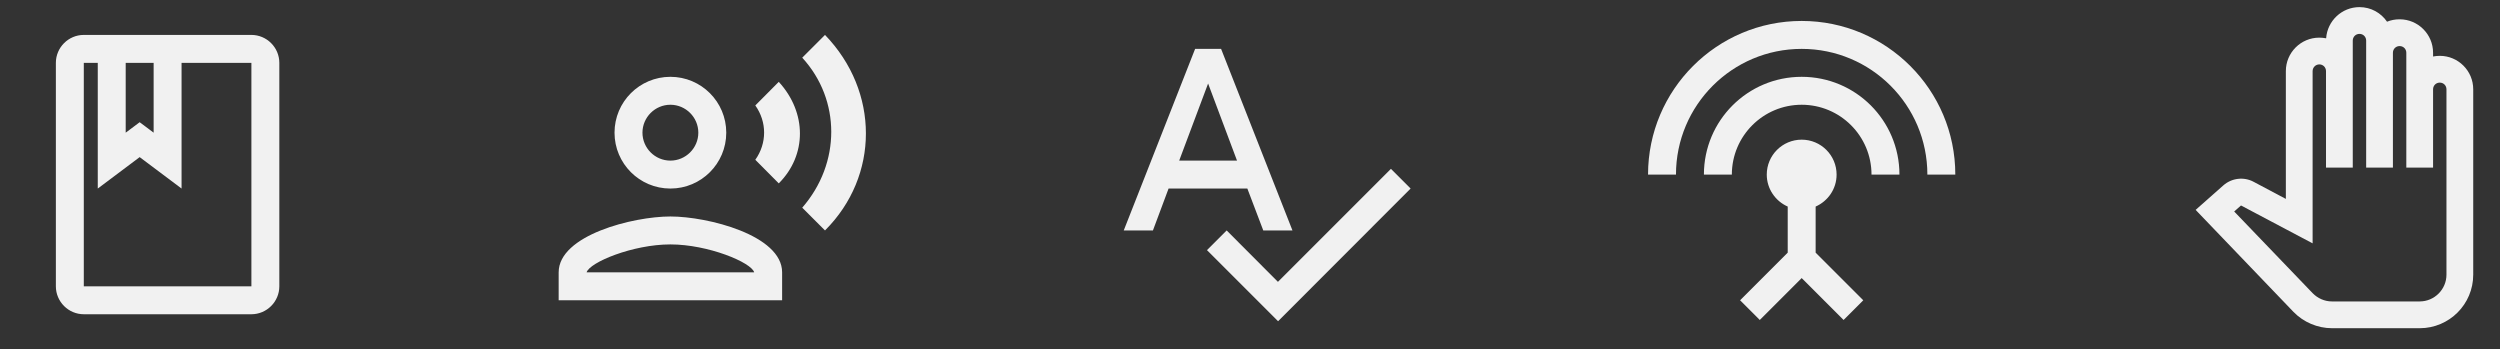 <svg width="179" height="25" viewBox="0 0 179 25" fill="none" xmlns="http://www.w3.org/2000/svg">
<rect x="0" y="0" width="179" height="25" fill="#333333" stroke="none"/>
<g clip-path="url(#clip0_1278_8663)">
<path d="M18 2.5H6C4.9 2.5 4 3.4 4 4.5V20.5C4 21.6 4.9 22.5 6 22.5H18C19.1 22.5 20 21.6 20 20.5V4.5C20 3.4 19.1 2.5 18 2.5ZM9 4.5H11V9.5L10 8.75L9 9.5V4.5ZM18 20.5H6V4.5H7V13.5L10 11.25L13 13.5V4.5H18V20.5Z" fill="#F1F1F1"/>
</g>
<g clip-path="url(#clip1_1278_8663)">
<path d="M48 13.5C50.21 13.5 52 11.71 52 9.5C52 7.29 50.21 5.5 48 5.5C45.79 5.5 44 7.29 44 9.5C44 11.71 45.79 13.5 48 13.5ZM48 7.5C49.1 7.5 50 8.4 50 9.5C50 10.6 49.1 11.5 48 11.5C46.9 11.5 46 10.6 46 9.5C46 8.4 46.9 7.5 48 7.5ZM48 15.5C45.33 15.5 40 16.84 40 19.5V21.5H56V19.5C56 16.84 50.67 15.5 48 15.5ZM42 19.5C42.22 18.78 45.31 17.5 48 17.5C50.7 17.5 53.8 18.79 54 19.5H42ZM54.08 7.55C54.92 8.73 54.92 10.26 54.08 11.44L55.76 13.13C57.78 11.11 57.78 8.06 55.76 5.86L54.08 7.55ZM59.07 2.5L57.44 4.13C60.21 7.15 60.21 11.69 57.44 14.87L59.07 16.5C62.97 12.61 62.98 6.55 59.07 2.5Z" fill="#F1F1F1"/>
</g>
<g clip-path="url(#clip2_1278_8663)">
<path d="M90.45 16.5H92.54L87.43 3.5H85.57L80.46 16.5H82.55L83.67 13.5H89.31L90.45 16.5ZM84.43 11.5L86.5 5.98L88.57 11.5H84.43ZM99.59 12.09L91.5 20.18L87.83 16.5L86.42 17.91L91.51 23L101 13.5L99.59 12.09Z" fill="#F1F1F1"/>
</g>
<g clip-path="url(#clip3_1278_8663)">
<path d="M129 5.5C125.13 5.5 122 8.63 122 12.5H124C124 9.74 126.24 7.5 129 7.5C131.76 7.5 134 9.74 134 12.5H136C136 8.63 132.87 5.5 129 5.5ZM130 14.79C130.88 14.4 131.5 13.53 131.5 12.5C131.5 11.12 130.38 10 129 10C127.62 10 126.5 11.12 126.5 12.5C126.5 13.52 127.12 14.4 128 14.79V18.09L124.59 21.5L126 22.91L129 19.91L132 22.91L133.41 21.5L130 18.09V14.79ZM129 1.5C122.93 1.5 118 6.43 118 12.5H120C120 7.53 124.03 3.5 129 3.5C133.97 3.5 138 7.53 138 12.5H140C140 6.43 135.07 1.5 129 1.5Z" fill="#F1F1F1"/>
</g>
<g clip-path="url(#clip4_1278_8663)">
<path d="M173.25 23.5H166.973C165.938 23.5 164.922 23.069 164.203 22.321L157.208 15.028L159.191 13.274C159.785 12.747 160.658 12.642 161.357 13.016L163.667 14.242V5.09C163.667 3.768 164.74 2.695 166.063 2.695C166.225 2.695 166.388 2.714 166.551 2.742C166.638 1.497 167.673 0.51 168.938 0.51C169.762 0.51 170.48 0.922 170.912 1.554C171.19 1.439 171.496 1.382 171.813 1.382C173.135 1.382 174.208 2.455 174.208 3.777V4.046C174.362 4.017 174.525 3.998 174.688 3.998C176.01 3.998 177.083 5.071 177.083 6.394V19.667C177.083 21.785 175.368 23.5 173.25 23.5ZM159.968 15.143L165.583 20.989C165.948 21.363 166.446 21.583 166.963 21.583H173.25C174.304 21.583 175.167 20.721 175.167 19.667V6.394C175.167 6.125 174.956 5.915 174.688 5.915C174.419 5.915 174.208 6.125 174.208 6.394V12H172.292V3.777C172.292 3.509 172.081 3.298 171.813 3.298C171.544 3.298 171.333 3.509 171.333 3.777V12H169.417V2.905C169.417 2.637 169.206 2.426 168.938 2.426C168.669 2.426 168.458 2.637 168.458 2.905V12H166.542V5.09C166.542 4.822 166.331 4.611 166.063 4.611C165.794 4.611 165.583 4.832 165.583 5.09V17.424L160.456 14.712L159.968 15.143Z" fill="#F1F1F1"/>
</g>
<defs>
<clipPath id="clip0_1278_8663">
<rect width="24" height="24" fill="white" transform="translate(0 0.5)"/>
</clipPath>
<clipPath id="clip1_1278_8663">
<rect width="24" height="24" fill="white" transform="translate(39 0.5)"/>
</clipPath>
<clipPath id="clip2_1278_8663">
<rect width="24" height="24" fill="white" transform="translate(78 0.5)"/>
</clipPath>
<clipPath id="clip3_1278_8663">
<rect width="24" height="24" fill="white" transform="translate(117 0.5)"/>
</clipPath>
<clipPath id="clip4_1278_8663">
<rect width="23" height="23" fill="white" transform="translate(156 0.5)"/>
</clipPath>
</defs>
</svg>
